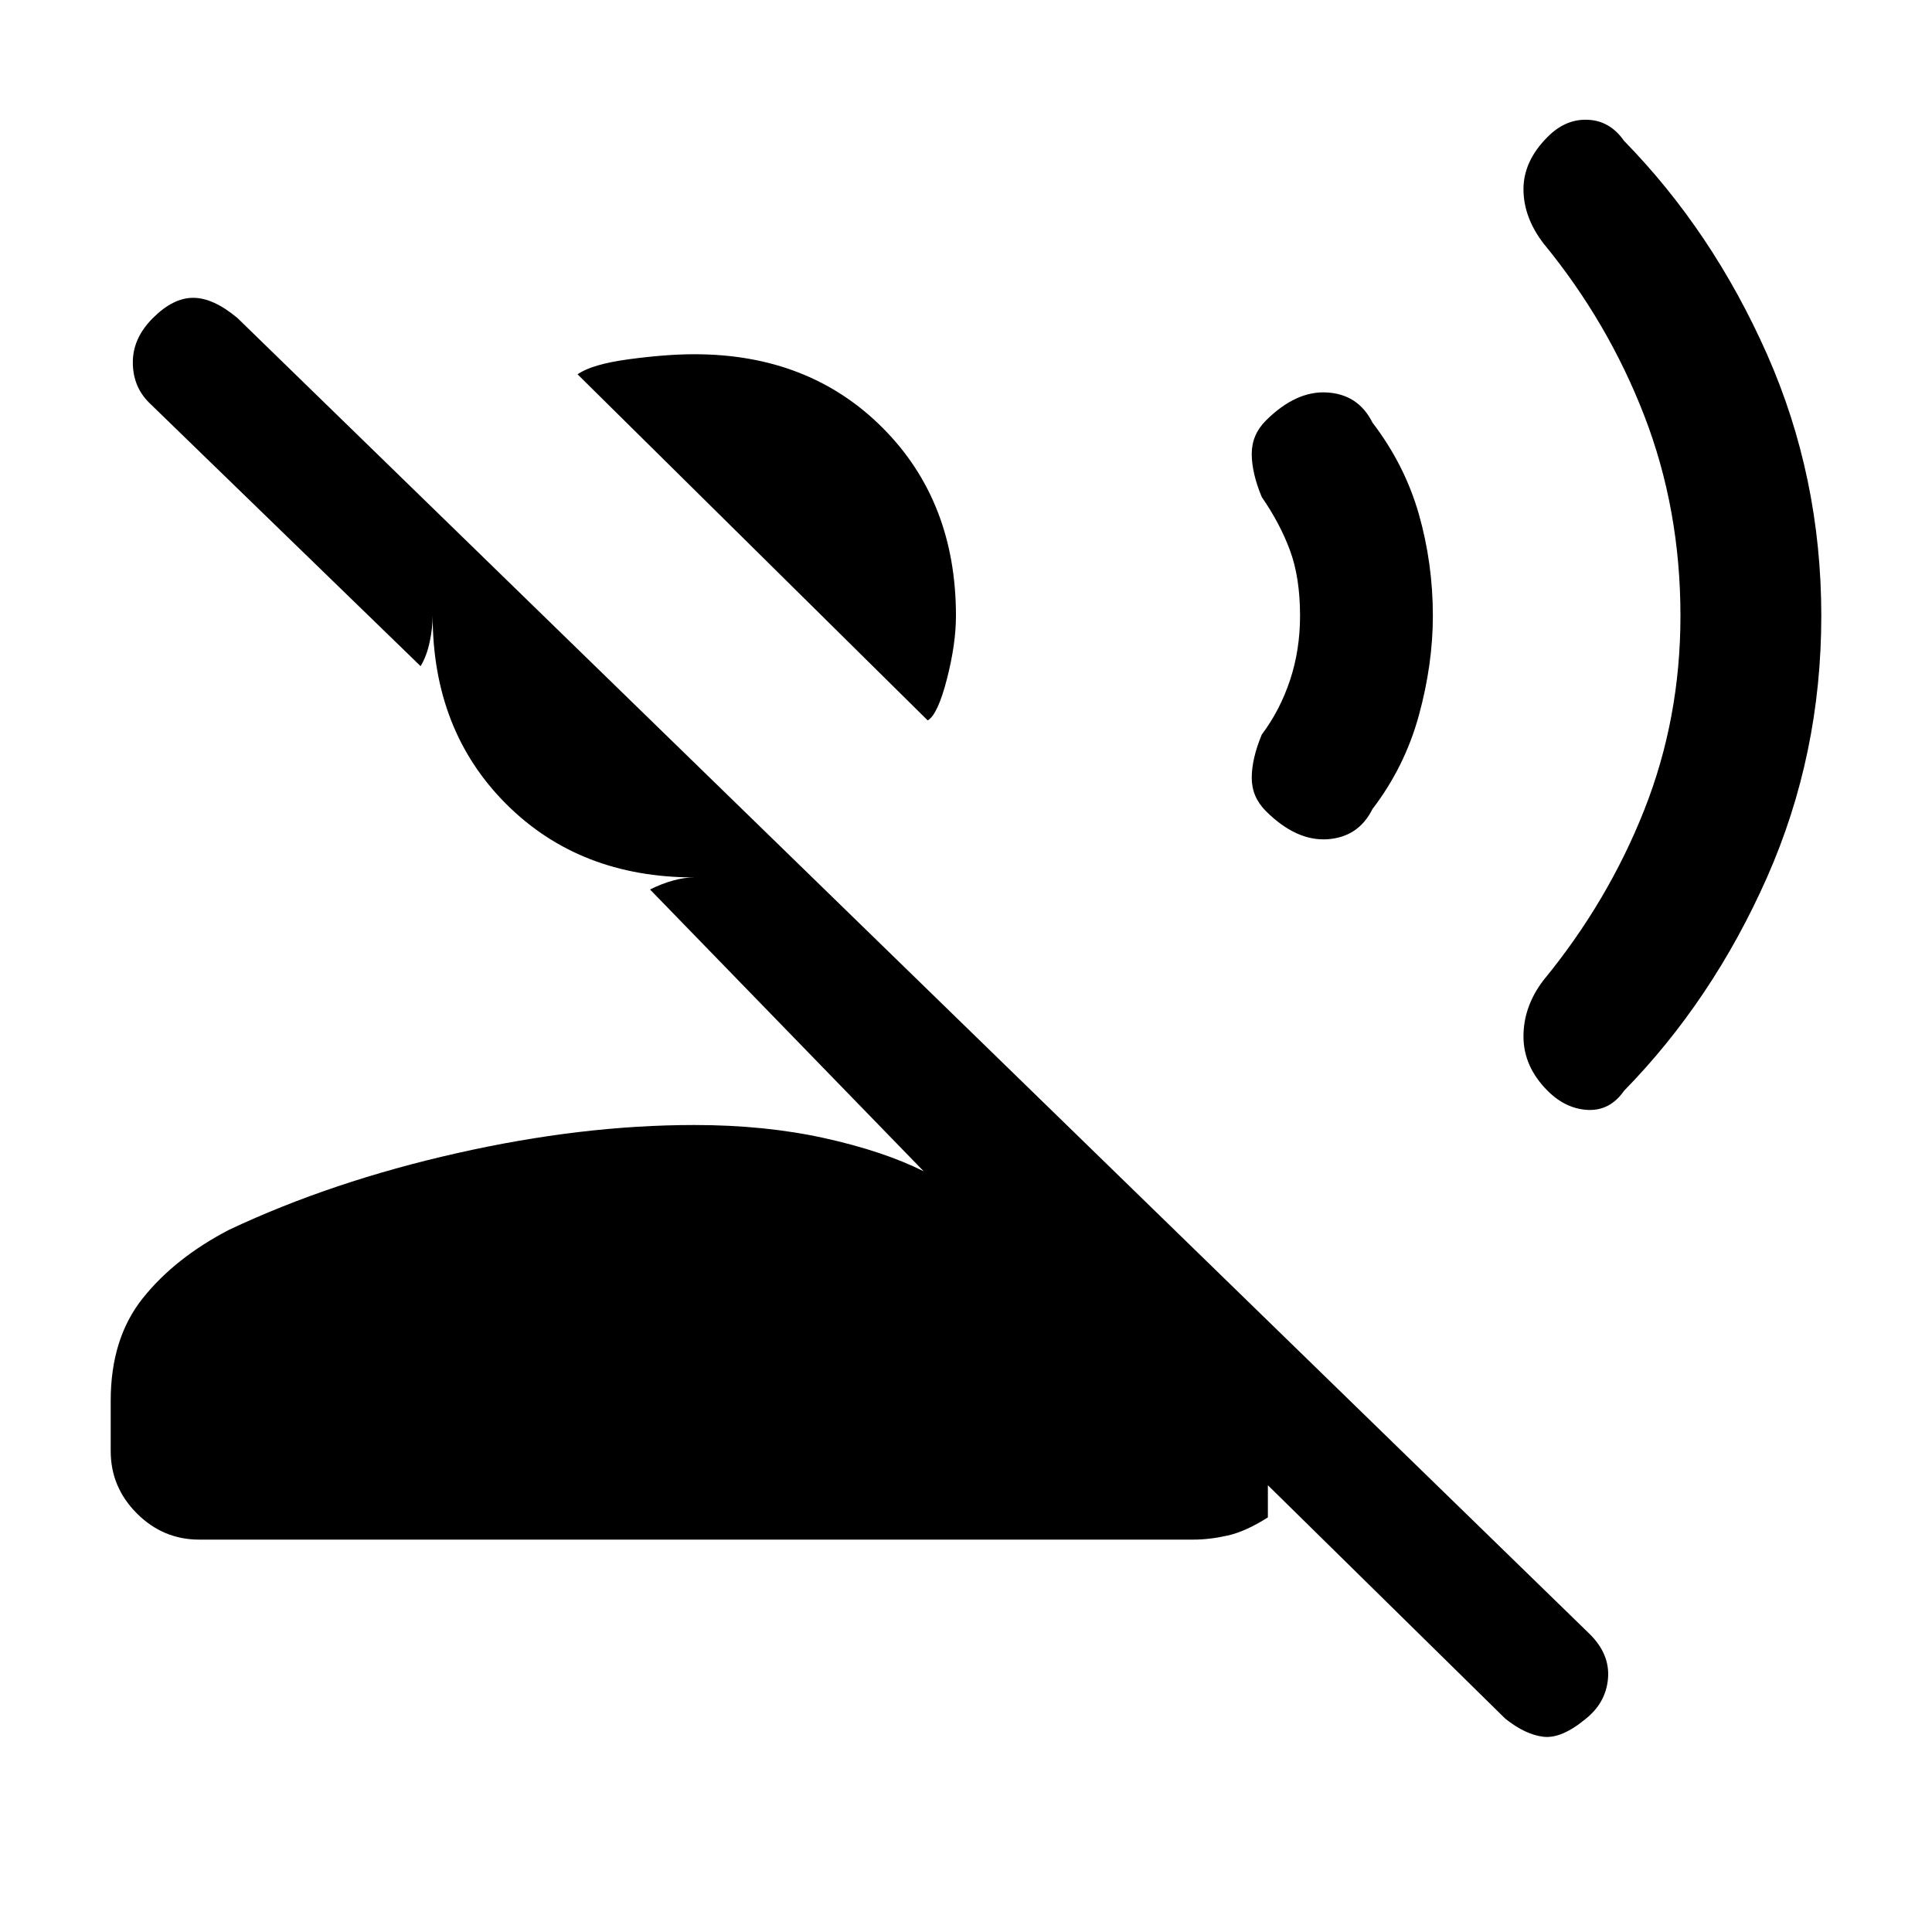 <svg xmlns="http://www.w3.org/2000/svg" height="20" width="20"><path d="M9.604 7.458 5.979 3.875Q6.125 3.771 6.51 3.719Q6.896 3.667 7.188 3.667Q8.375 3.667 9.135 4.427Q9.896 5.188 9.896 6.375Q9.896 6.667 9.802 7.031Q9.708 7.396 9.604 7.458ZM15.583 17.792 13.125 15.375V15.708Q12.896 15.854 12.708 15.896Q12.521 15.938 12.354 15.938H2.062Q1.688 15.938 1.417 15.667Q1.146 15.396 1.146 15.021V14.5Q1.146 13.854 1.479 13.438Q1.812 13.021 2.375 12.729Q3.438 12.229 4.729 11.938Q6.021 11.646 7.188 11.646Q7.917 11.646 8.531 11.781Q9.146 11.917 9.562 12.125L6.729 9.208Q6.854 9.146 6.969 9.115Q7.083 9.083 7.188 9.083Q6 9.083 5.24 8.323Q4.479 7.562 4.479 6.375Q4.479 6.5 4.448 6.646Q4.417 6.792 4.354 6.896L1.542 4.167Q1.375 4 1.375 3.75Q1.375 3.5 1.583 3.292Q1.792 3.083 2 3.083Q2.208 3.083 2.458 3.292L16.458 16.917Q16.667 17.125 16.646 17.375Q16.625 17.625 16.417 17.792Q16.167 18 15.979 17.979Q15.792 17.958 15.583 17.792ZM16.021 11.292Q15.771 11.042 15.771 10.729Q15.771 10.417 15.979 10.146Q16.646 9.333 17.021 8.385Q17.396 7.438 17.396 6.375Q17.396 5.271 17.021 4.302Q16.646 3.333 15.979 2.521Q15.771 2.25 15.771 1.958Q15.771 1.667 16.021 1.417Q16.208 1.229 16.438 1.24Q16.667 1.25 16.812 1.458Q17.729 2.396 18.292 3.667Q18.854 4.938 18.854 6.375Q18.854 7.812 18.292 9.083Q17.729 10.354 16.812 11.292Q16.667 11.5 16.438 11.49Q16.208 11.479 16.021 11.292ZM13.104 8.396Q12.958 8.25 12.958 8.052Q12.958 7.854 13.062 7.604Q13.25 7.354 13.354 7.042Q13.458 6.729 13.458 6.375Q13.458 5.979 13.354 5.698Q13.25 5.417 13.062 5.146Q12.958 4.896 12.958 4.698Q12.958 4.5 13.104 4.354Q13.417 4.042 13.74 4.063Q14.062 4.083 14.208 4.375Q14.542 4.812 14.688 5.323Q14.833 5.833 14.833 6.375Q14.833 6.875 14.688 7.406Q14.542 7.938 14.208 8.375Q14.062 8.667 13.74 8.688Q13.417 8.708 13.104 8.396Z"/></svg>